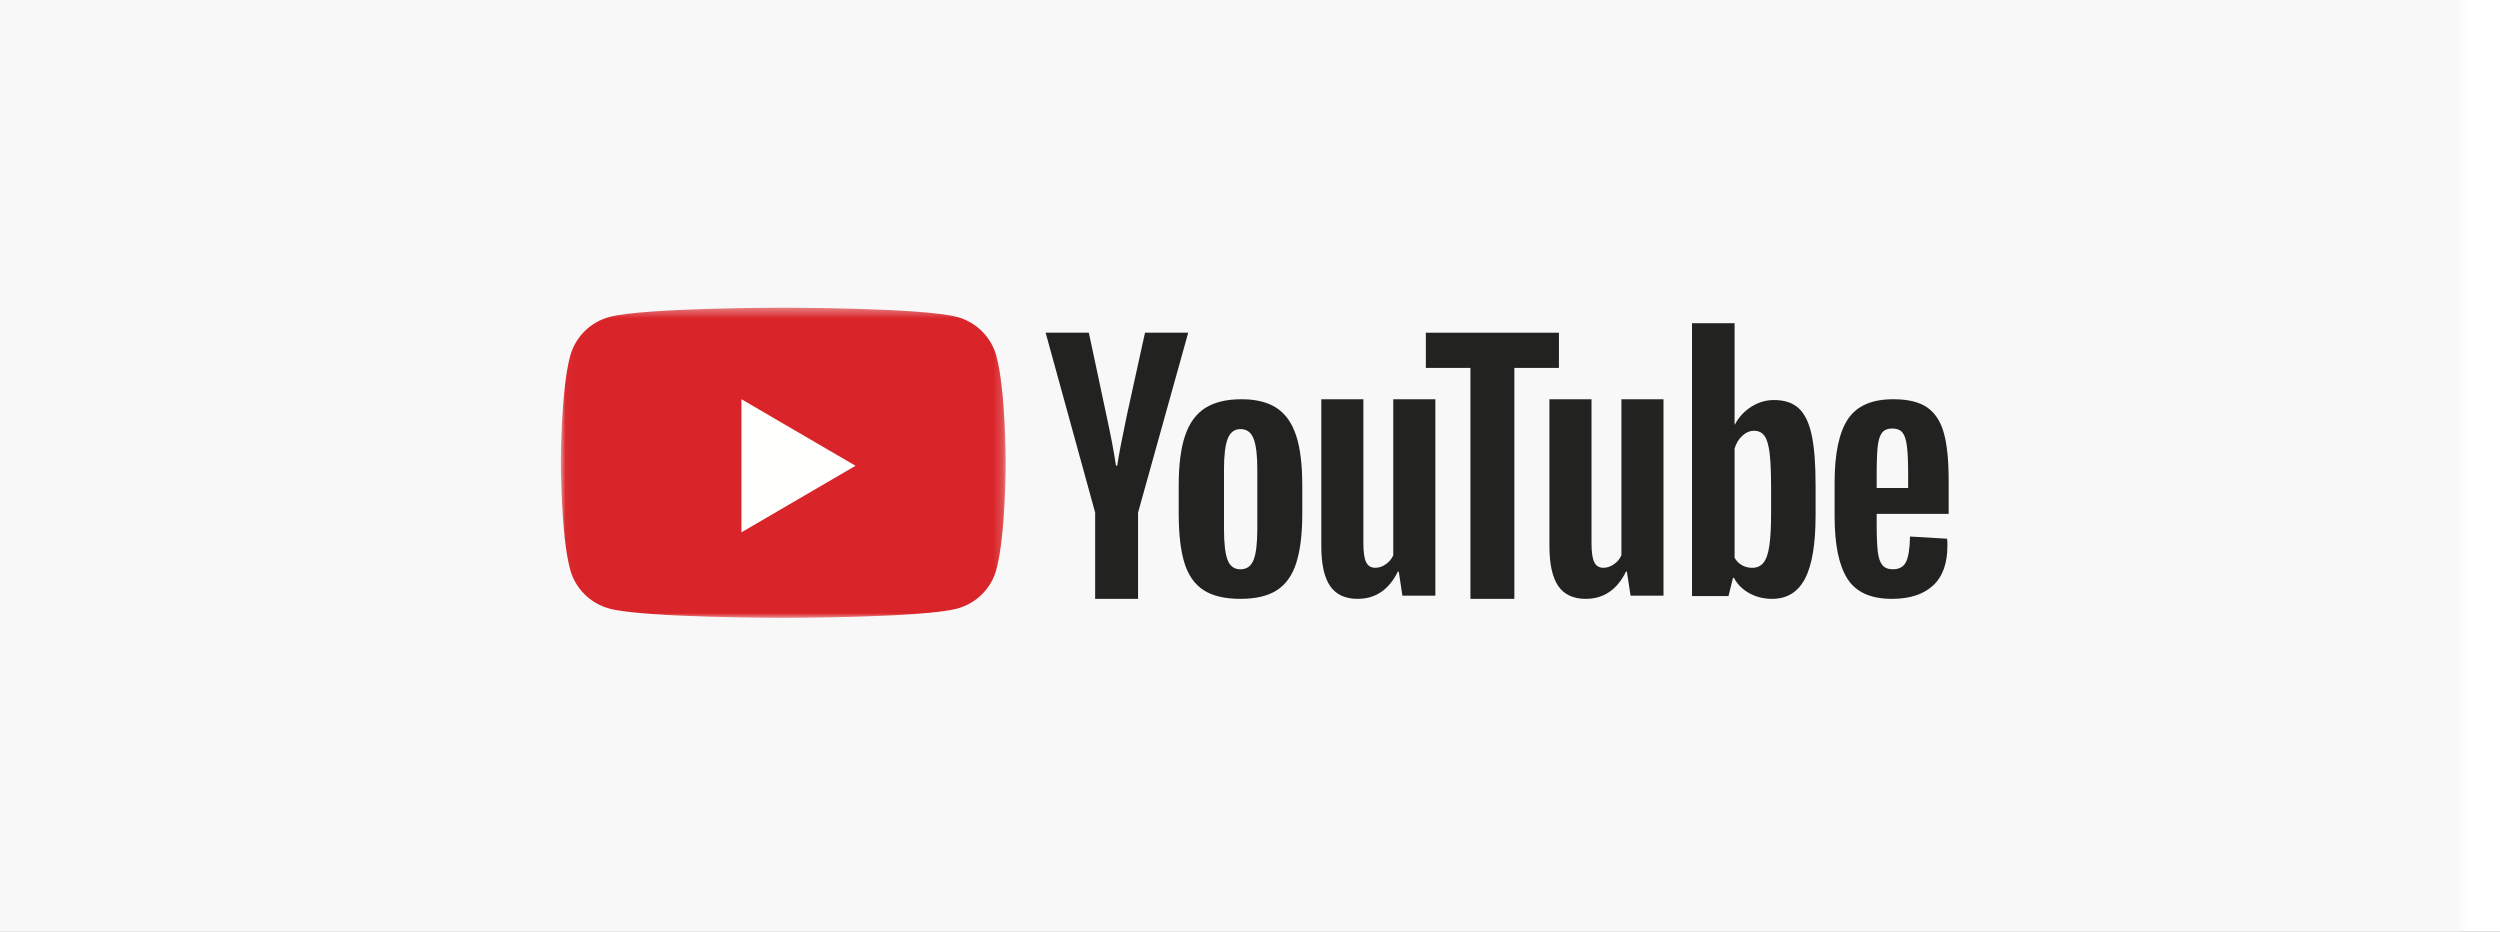 <?xml version="1.0" encoding="UTF-8"?>
<svg width="263px" height="98px" viewBox="0 0 263 98" version="1.1" xmlns="http://www.w3.org/2000/svg" xmlns:xlink="http://www.w3.org/1999/xlink">
    <title>youtube</title>
    <defs>
        <rect id="path-1" x="0" y="0" width="263" height="237"></rect>
        <filter x="-3.4%" y="-2.5%" width="106.8%" height="107.6%" filterUnits="objectBoundingBox" id="filter-3">
            <feOffset dx="0" dy="3" in="SourceAlpha" result="shadowOffsetOuter1"></feOffset>
            <feGaussianBlur stdDeviation="2.5" in="shadowOffsetOuter1" result="shadowBlurOuter1"></feGaussianBlur>
            <feColorMatrix values="0 0 0 0 0   0 0 0 0 0   0 0 0 0 0  0 0 0 0.124 0" type="matrix" in="shadowBlurOuter1"></feColorMatrix>
        </filter>
        <polygon id="path-4" points="0.023 0.369 46.802 0.369 46.802 33 0.023 33"></polygon>
    </defs>
    <g id="页面-1" stroke="none" stroke-width="1" fill="none" fill-rule="evenodd">
        <g id="桌面端-HD备份-3" transform="translate(-610, -602)">
            <g id="矩形" transform="translate(610, 602)">
                <mask id="mask-2" fill="white">
                    <use xlink:href="#path-1"></use>
                </mask>
                <g id="蒙版">
                    <use fill="black" fill-opacity="1" filter="url(#filter-3)" xlink:href="#path-1"></use>
                    <use fill="#FFFFFF" fill-rule="evenodd" xlink:href="#path-1"></use>
                </g>
                <rect fill="#F8F8F8" mask="url(#mask-2)" x="-4" y="-2" width="272" height="100"></rect>
                <g id="yt_logo_rgb_light" mask="url(#mask-2)">
                    <g transform="translate(59, 32)">
                        <g id="编组" stroke-width="1" fill="none">
                            <mask id="mask-5" fill="white">
                                <use xlink:href="#path-4"></use>
                            </mask>
                            <g id="Clip-2"></g>
                            <path d="M45.823,5.464 C45.285,3.458 43.7,1.879 41.686,1.343 C38.036,0.369 23.401,0.369 23.401,0.369 C23.401,0.369 8.765,0.369 5.116,1.343 C3.102,1.879 1.516,3.458 0.978,5.464 C0,9.1 0,16.684 0,16.684 C0,16.684 0,24.269 0.978,27.905 C1.516,29.91 3.102,31.49 5.116,32.026 C8.765,33 23.401,33 23.401,33 C23.401,33 38.036,33 41.686,32.026 C43.7,31.49 45.285,29.91 45.823,27.905 C46.802,24.269 46.802,16.684 46.802,16.684 C46.802,16.684 46.802,9.1 45.823,5.464" id="Fill-1" fill="#D9252A" mask="url(#mask-5)"></path>
                        </g>
                        <polyline id="Fill-3" fill="#FFFFFE" points="19 24 31 17 19 10 19 24"></polyline>
                        <path d="M72.878,26.899 C73.139,26.238 73.269,25.158 73.269,23.659 L73.269,17.342 C73.269,15.887 73.139,14.823 72.878,14.15 C72.617,13.478 72.158,13.142 71.5,13.142 C70.865,13.142 70.416,13.478 70.156,14.15 C69.895,14.823 69.764,15.887 69.764,17.342 L69.764,23.659 C69.764,25.158 69.889,26.238 70.139,26.899 C70.388,27.561 70.841,27.891 71.5,27.891 C72.158,27.891 72.617,27.561 72.878,26.899 Z M67.603,30.074 C66.661,29.457 65.992,28.498 65.595,27.197 C65.198,25.896 65,24.166 65,22.005 L65,19.062 C65,16.879 65.226,15.126 65.68,13.803 C66.134,12.48 66.843,11.516 67.808,10.91 C68.772,10.303 70.036,10 71.602,10 C73.145,10 74.381,10.309 75.312,10.926 C76.242,11.544 76.922,12.508 77.354,13.82 C77.784,15.132 78,16.879 78,19.062 L78,22.005 C78,24.166 77.79,25.902 77.37,27.214 C76.951,28.525 76.27,29.485 75.328,30.09 C74.387,30.697 73.111,31 71.5,31 C69.843,31 68.544,30.691 67.603,30.074 L67.603,30.074 Z" id="Fill-4" fill="#222321"></path>
                        <path d="M139,13.511 C138.771,13.798 138.617,14.267 138.541,14.919 C138.464,15.57 138.427,16.558 138.427,17.883 L138.427,19.341 L141.737,19.341 L141.737,17.883 C141.737,16.581 141.694,15.592 141.607,14.919 C141.519,14.245 141.361,13.771 141.131,13.495 C140.902,13.219 140.546,13.08 140.066,13.08 C139.585,13.08 139.229,13.224 139,13.511 Z M138.427,22.057 L138.427,23.084 C138.427,24.387 138.464,25.364 138.541,26.015 C138.617,26.667 138.775,27.141 139.017,27.439 C139.257,27.738 139.628,27.887 140.131,27.887 C140.808,27.887 141.273,27.622 141.525,27.091 C141.776,26.562 141.912,25.678 141.934,24.442 L145.836,24.673 C145.858,24.851 145.869,25.093 145.869,25.402 C145.869,27.279 145.361,28.682 144.344,29.609 C143.328,30.536 141.89,31 140.033,31 C137.804,31 136.241,30.294 135.345,28.88 C134.448,27.468 134,25.281 134,22.322 L134,18.777 C134,15.73 134.465,13.506 135.394,12.103 C136.322,10.701 137.913,10 140.164,10 C141.716,10 142.907,10.287 143.738,10.861 C144.568,11.435 145.153,12.33 145.492,13.544 C145.831,14.759 146,16.437 146,18.579 L146,22.057 L138.427,22.057 L138.427,22.057 Z" id="Fill-5" fill="#222321"></path>
                        <path d="M56.21,21.922 L51,3 L55.546,3 L57.372,11.577 C57.836,13.691 58.179,15.493 58.4,16.983 L58.533,16.983 C58.688,15.915 59.031,14.124 59.562,11.61 L61.454,3 L66,3 L60.724,21.922 L60.724,31 L56.21,31 L56.21,21.922" id="Fill-6" fill="#222321"></path>
                        <path d="M92,10 L92,30.663 L88.535,30.663 L88.149,28.135 L88.053,28.135 C87.112,30.045 85.7,31 83.818,31 C82.513,31 81.551,30.551 80.93,29.652 C80.31,28.753 80,27.349 80,25.438 L80,10 L84.428,10 L84.428,25.169 C84.428,26.091 84.524,26.748 84.717,27.141 C84.909,27.534 85.23,27.73 85.679,27.73 C86.064,27.73 86.433,27.607 86.786,27.359 C87.139,27.113 87.401,26.798 87.572,26.416 L87.572,10 L92,10" id="Fill-7" fill="#222321"></path>
                        <path d="M116,10 L116,30.663 L112.535,30.663 L112.149,28.135 L112.054,28.135 C111.112,30.045 109.7,31 107.818,31 C106.513,31 105.551,30.551 104.93,29.652 C104.31,28.753 104,27.349 104,25.438 L104,10 L108.428,10 L108.428,25.169 C108.428,26.091 108.524,26.748 108.716,27.141 C108.909,27.534 109.23,27.73 109.679,27.73 C110.064,27.73 110.433,27.607 110.786,27.359 C111.139,27.113 111.401,26.798 111.572,26.416 L111.572,10 L116,10" id="Fill-8" fill="#222321"></path>
                        <polyline id="Fill-9" fill="#222321" points="105 6.704 100.31 6.704 100.31 31 95.69 31 95.69 6.704 91 6.704 91 3 105 3 105 6.704"></polyline>
                        <path d="M127.319,21.961 C127.319,23.435 127.257,24.59 127.133,25.426 C127.01,26.262 126.802,26.856 126.51,27.207 C126.218,27.559 125.825,27.735 125.332,27.735 C124.95,27.735 124.596,27.648 124.271,27.471 C123.945,27.295 123.681,27.032 123.479,26.679 L123.479,15.198 C123.636,14.649 123.906,14.198 124.287,13.845 C124.669,13.494 125.084,13.318 125.533,13.318 C126.005,13.318 126.37,13.499 126.628,13.862 C126.886,14.225 127.066,14.835 127.167,15.693 C127.268,16.551 127.319,17.772 127.319,19.355 L127.319,21.961 Z M131.579,13.712 C131.298,12.437 130.843,11.513 130.215,10.941 C129.586,10.369 128.722,10.083 127.622,10.083 C126.768,10.083 125.971,10.32 125.231,10.792 C124.49,11.266 123.917,11.887 123.513,12.657 L123.479,12.657 L123.479,2 L119,2 L119,30.703 L122.839,30.703 L123.311,28.79 L123.412,28.79 C123.771,29.471 124.309,30.01 125.028,30.406 C125.747,30.802 126.544,31 127.42,31 C128.991,31 130.147,30.291 130.889,28.872 C131.629,27.453 132,25.238 132,22.224 L132,19.024 C132,16.759 131.859,14.988 131.579,13.712 L131.579,13.712 Z" id="Fill-10" fill="#222321"></path>
                    </g>
                </g>
            </g>
        </g>
    </g>
</svg>